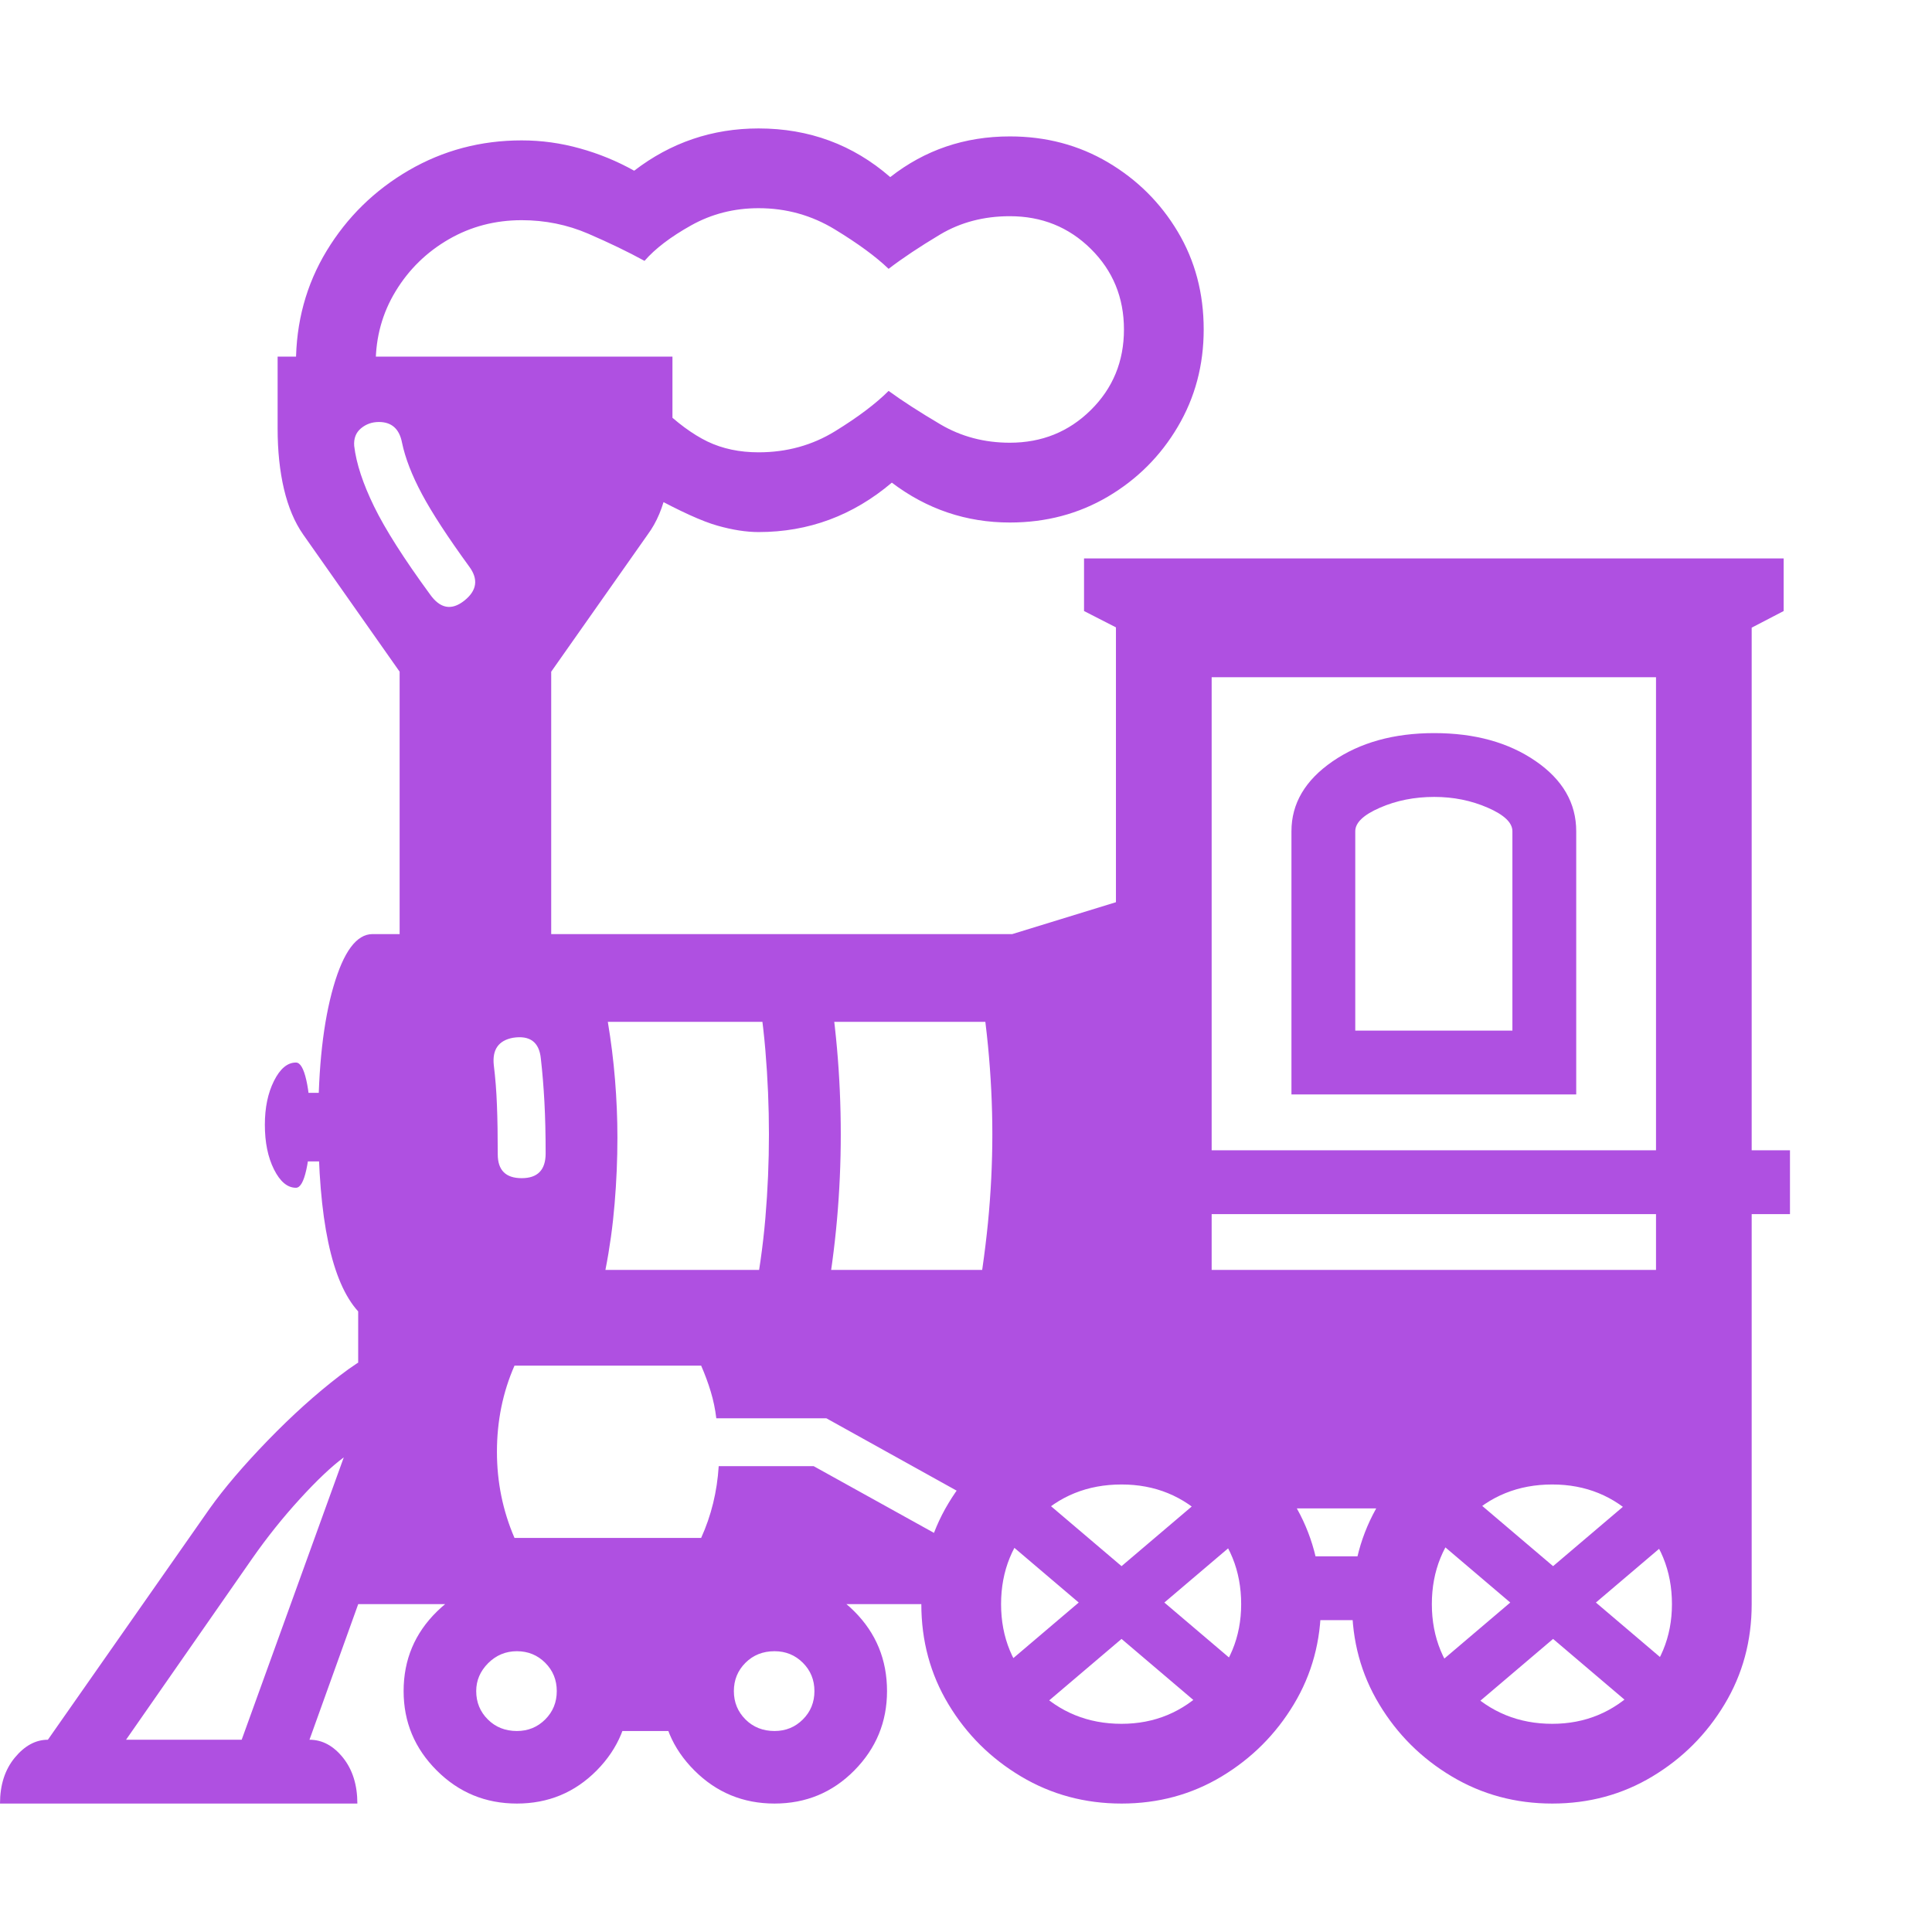 <svg version="1.1" xmlns="http://www.w3.org/2000/svg" style="fill:rgba(0,0,0,1.0)" width="256" height="256" viewBox="0 0 37.844 32.812"><path fill="rgb(175, 80, 225)" d="M25.094 29.219 L22.844 25.594 L21.312 25.594 L18.672 28.906 L7.016 28.906 L7.016 23.172 C6.495 22.599 6.234 21.365 6.234 19.469 C6.234 18.385 6.333 17.5 6.531 16.812 C6.729 16.125 6.984 15.781 7.297 15.781 L19.828 15.781 L22.875 14.844 L23.016 16.688 L20.125 17.5 L11.906 17.5 C11.969 17.875 12.016 18.253 12.047 18.633 C12.078 19.013 12.094 19.391 12.094 19.766 C12.094 20.193 12.076 20.625 12.039 21.062 C12.003 21.5 11.943 21.932 11.859 22.359 L33.891 22.359 L33.891 26.609 L31.984 25.688 L29.297 25.688 L27.062 29.219 Z M0 32.812 C0 32.448 0.096 32.148 0.289 31.914 C0.482 31.68 0.698 31.562 0.938 31.562 L4.109 27.031 C4.391 26.635 4.768 26.193 5.242 25.703 C5.716 25.214 6.187 24.789 6.656 24.43 C7.125 24.07 7.479 23.891 7.719 23.891 L8.078 25.953 L6.062 31.562 C6.313 31.562 6.531 31.68 6.719 31.914 C6.906 32.148 7 32.448 7 32.812 Z M2.469 31.562 L4.734 31.562 L6.734 26.031 C6.495 26.208 6.208 26.479 5.875 26.844 C5.542 27.208 5.229 27.599 4.938 28.016 Z M10.125 32.812 C9.51 32.812 8.987 32.596 8.555 32.164 C8.122 31.732 7.906 31.214 7.906 30.609 C7.906 29.995 8.125 29.474 8.562 29.047 C9 28.62 9.521 28.406 10.125 28.406 C10.74 28.406 11.26 28.62 11.688 29.047 C12.115 29.474 12.328 29.995 12.328 30.609 C12.328 31.214 12.115 31.732 11.688 32.164 C11.26 32.596 10.74 32.812 10.125 32.812 Z M10.125 31.391 C10.344 31.391 10.529 31.315 10.68 31.164 C10.831 31.013 10.906 30.828 10.906 30.609 C10.906 30.391 10.831 30.206 10.68 30.055 C10.529 29.904 10.344 29.828 10.125 29.828 C9.906 29.828 9.719 29.906 9.562 30.062 C9.406 30.219 9.328 30.401 9.328 30.609 C9.328 30.828 9.404 31.013 9.555 31.164 C9.706 31.315 9.896 31.391 10.125 31.391 Z M11.375 31.391 L11.375 28.469 L13.906 28.469 L13.906 31.391 Z M15.172 32.812 C14.557 32.812 14.034 32.596 13.602 32.164 C13.169 31.732 12.953 31.214 12.953 30.609 C12.953 29.995 13.169 29.474 13.602 29.047 C14.034 28.62 14.557 28.406 15.172 28.406 C15.786 28.406 16.307 28.62 16.734 29.047 C17.161 29.474 17.375 29.995 17.375 30.609 C17.375 31.214 17.161 31.732 16.734 32.164 C16.307 32.596 15.786 32.812 15.172 32.812 Z M15.172 31.391 C15.391 31.391 15.576 31.315 15.727 31.164 C15.878 31.013 15.953 30.828 15.953 30.609 C15.953 30.391 15.878 30.206 15.727 30.055 C15.576 29.904 15.391 29.828 15.172 29.828 C14.943 29.828 14.753 29.904 14.602 30.055 C14.451 30.206 14.375 30.391 14.375 30.609 C14.375 30.828 14.451 31.013 14.602 31.164 C14.753 31.315 14.943 31.391 15.172 31.391 Z M5.797 20.75 C5.63 20.75 5.487 20.63 5.367 20.391 C5.247 20.151 5.188 19.859 5.188 19.516 C5.188 19.182 5.247 18.896 5.367 18.656 C5.487 18.417 5.63 18.297 5.797 18.297 C5.88 18.297 5.948 18.411 6 18.641 C6.052 18.87 6.078 19.161 6.078 19.516 C6.078 19.87 6.052 20.164 6 20.398 C5.948 20.633 5.88 20.75 5.797 20.75 Z M5.734 20.234 L5.734 18.891 L6.594 18.891 L6.594 20.234 Z M10.078 27.609 L13.734 27.609 C13.932 27.172 14.047 26.703 14.078 26.203 L15.938 26.203 L18.531 27.641 L19 26.828 L16.188 25.266 L14.031 25.266 C14.01 25.089 13.974 24.914 13.922 24.742 C13.87 24.57 13.807 24.401 13.734 24.234 L10.078 24.234 C9.849 24.755 9.734 25.318 9.734 25.922 C9.734 26.516 9.849 27.078 10.078 27.609 Z M10.219 20.562 C10.531 20.562 10.688 20.401 10.688 20.078 C10.688 19.703 10.68 19.367 10.664 19.07 C10.648 18.773 10.625 18.49 10.594 18.219 C10.562 17.896 10.38 17.76 10.047 17.812 C9.766 17.865 9.641 18.042 9.672 18.344 C9.703 18.594 9.724 18.857 9.734 19.133 C9.745 19.409 9.75 19.729 9.75 20.094 C9.75 20.406 9.906 20.562 10.219 20.562 Z M21.969 32.812 C21.25 32.812 20.594 32.635 20 32.281 C19.406 31.927 18.932 31.456 18.578 30.867 C18.224 30.279 18.047 29.625 18.047 28.906 C18.047 28.177 18.224 27.518 18.578 26.93 C18.932 26.341 19.406 25.872 20 25.523 C20.594 25.174 21.25 25 21.969 25 C22.688 25 23.341 25.174 23.93 25.523 C24.518 25.872 24.99 26.341 25.344 26.93 C25.698 27.518 25.875 28.177 25.875 28.906 C25.875 29.625 25.698 30.279 25.344 30.867 C24.99 31.456 24.518 31.927 23.93 32.281 C23.341 32.635 22.688 32.812 21.969 32.812 Z M21.969 31.25 C22.615 31.25 23.167 31.021 23.625 30.562 C24.083 30.104 24.312 29.552 24.312 28.906 C24.312 28.25 24.086 27.695 23.633 27.242 C23.18 26.789 22.625 26.562 21.969 26.562 C21.302 26.562 20.742 26.789 20.289 27.242 C19.836 27.695 19.609 28.25 19.609 28.906 C19.609 29.563 19.839 30.117 20.297 30.57 C20.755 31.023 21.312 31.25 21.969 31.25 Z M23.906 31.234 L19.219 27.25 L19.922 26.422 L24.609 30.406 Z M20.031 31.234 L19.328 30.406 L24.016 26.422 L24.719 27.25 Z M14.75 23.031 C14.865 22.458 14.945 21.896 14.992 21.344 C15.039 20.792 15.062 20.245 15.062 19.703 C15.062 19.161 15.039 18.612 14.992 18.055 C14.945 17.497 14.865 16.932 14.75 16.359 L16.172 16.359 C16.37 17.453 16.469 18.568 16.469 19.703 C16.469 20.828 16.37 21.937 16.172 23.031 Z M25.25 27.969 L27.203 27.969 L27.203 27.031 L25.25 27.031 Z M7.828 16.328 L7.828 10.641 L5.938 7.953 C5.771 7.714 5.646 7.417 5.562 7.062 C5.479 6.708 5.438 6.313 5.438 5.875 L5.438 4.469 L13.172 4.469 L13.172 5.875 C13.172 6.313 13.135 6.708 13.062 7.062 C12.99 7.417 12.865 7.714 12.688 7.953 L10.797 10.641 L10.797 16.328 Z M9.094 9.25 C9.344 9.052 9.375 8.828 9.188 8.578 C8.771 8.005 8.464 7.534 8.266 7.164 C8.068 6.794 7.938 6.458 7.875 6.156 C7.823 5.885 7.672 5.75 7.422 5.75 C7.286 5.75 7.169 5.792 7.07 5.875 C6.971 5.958 6.927 6.073 6.938 6.219 C6.979 6.563 7.109 6.958 7.328 7.406 C7.547 7.854 7.911 8.427 8.422 9.125 C8.62 9.406 8.844 9.448 9.094 9.25 Z M19.094 23.234 C19.208 22.62 19.294 22.021 19.352 21.438 C19.409 20.854 19.438 20.276 19.438 19.703 C19.438 19.13 19.409 18.549 19.352 17.961 C19.294 17.372 19.208 16.776 19.094 16.172 L22.844 15.922 L22.844 23.234 Z M30.406 32.812 C29.687 32.812 29.031 32.635 28.438 32.281 C27.844 31.927 27.37 31.456 27.016 30.867 C26.661 30.279 26.484 29.625 26.484 28.906 C26.484 28.177 26.661 27.518 27.016 26.93 C27.37 26.341 27.844 25.872 28.438 25.523 C29.031 25.174 29.687 25 30.406 25 C31.125 25 31.779 25.174 32.367 25.523 C32.956 25.872 33.427 26.341 33.781 26.93 C34.135 27.518 34.312 28.177 34.312 28.906 C34.312 29.625 34.135 30.279 33.781 30.867 C33.427 31.456 32.956 31.927 32.367 32.281 C31.779 32.635 31.125 32.812 30.406 32.812 Z M30.406 31.25 C31.052 31.25 31.604 31.021 32.062 30.562 C32.521 30.104 32.75 29.552 32.75 28.906 C32.75 28.25 32.523 27.695 32.07 27.242 C31.617 26.789 31.063 26.562 30.406 26.562 C29.74 26.562 29.18 26.789 28.727 27.242 C28.273 27.695 28.047 28.25 28.047 28.906 C28.047 29.563 28.276 30.117 28.734 30.57 C29.193 31.023 29.75 31.25 30.406 31.25 Z M32.359 31.234 L27.672 27.25 L28.375 26.422 L33.062 30.406 Z M28.484 31.234 L27.781 30.406 L32.469 26.422 L33.172 27.25 Z M23.281 21.266 L23.281 20.016 L35.062 20.016 L35.062 21.266 Z M33.016 28.906 L32.438 27.188 L32.438 10.75 L23.734 10.75 L23.734 22.859 L21.859 22.859 L21.859 8.875 L34.312 8.875 L34.312 28.906 Z M14.859 7.906 C14.62 7.906 14.352 7.865 14.055 7.781 C13.758 7.698 13.323 7.5 12.75 7.188 L12.938 5.453 C13.26 5.766 13.568 5.992 13.859 6.133 C14.151 6.273 14.484 6.344 14.859 6.344 C15.411 6.344 15.911 6.206 16.359 5.93 C16.807 5.654 17.156 5.391 17.406 5.141 C17.677 5.339 18.016 5.557 18.422 5.797 C18.828 6.036 19.281 6.156 19.781 6.156 C20.406 6.156 20.935 5.943 21.367 5.516 C21.799 5.089 22.016 4.563 22.016 3.938 C22.016 3.312 21.799 2.786 21.367 2.359 C20.935 1.932 20.406 1.719 19.781 1.719 C19.271 1.719 18.815 1.839 18.414 2.078 C18.013 2.318 17.677 2.542 17.406 2.75 C17.156 2.51 16.805 2.253 16.352 1.977 C15.898 1.701 15.401 1.562 14.859 1.562 C14.38 1.562 13.94 1.674 13.539 1.898 C13.138 2.122 12.833 2.354 12.625 2.594 C12.302 2.417 11.935 2.24 11.523 2.062 C11.112 1.885 10.677 1.797 10.219 1.797 C9.698 1.797 9.221 1.922 8.789 2.172 C8.357 2.422 8.01 2.76 7.75 3.188 C7.49 3.615 7.359 4.089 7.359 4.609 L5.797 4.609 C5.797 3.797 5.997 3.06 6.398 2.398 C6.799 1.737 7.336 1.211 8.008 0.82 C8.68 0.43 9.417 0.234 10.219 0.234 C10.604 0.234 10.984 0.286 11.359 0.391 C11.734 0.495 12.089 0.641 12.422 0.828 C13.141 0.276 13.953 -0 14.859 -0 C15.849 -0 16.708 0.318 17.438 0.953 C18.115 0.422 18.896 0.156 19.781 0.156 C20.49 0.156 21.13 0.326 21.703 0.664 C22.276 1.003 22.732 1.456 23.07 2.023 C23.409 2.591 23.578 3.229 23.578 3.938 C23.578 4.635 23.409 5.271 23.07 5.844 C22.732 6.417 22.276 6.872 21.703 7.211 C21.13 7.549 20.49 7.719 19.781 7.719 C18.927 7.719 18.156 7.458 17.469 6.938 C16.708 7.583 15.839 7.906 14.859 7.906 Z M25.297 18.922 L25.297 13.766 C25.297 13.224 25.565 12.768 26.102 12.398 C26.638 12.029 27.302 11.844 28.094 11.844 C28.885 11.844 29.547 12.026 30.078 12.391 C30.609 12.755 30.875 13.214 30.875 13.766 L30.875 18.922 Z M26.547 17.672 L29.625 17.672 L29.625 13.766 C29.625 13.599 29.464 13.445 29.141 13.305 C28.818 13.164 28.469 13.094 28.094 13.094 C27.708 13.094 27.354 13.164 27.031 13.305 C26.708 13.445 26.547 13.599 26.547 13.766 Z M23.188 10.453 L21.234 9.453 L21.234 8.422 L34.938 8.422 L34.938 9.453 L33.016 10.453 Z M37.844 27.344" /></svg>